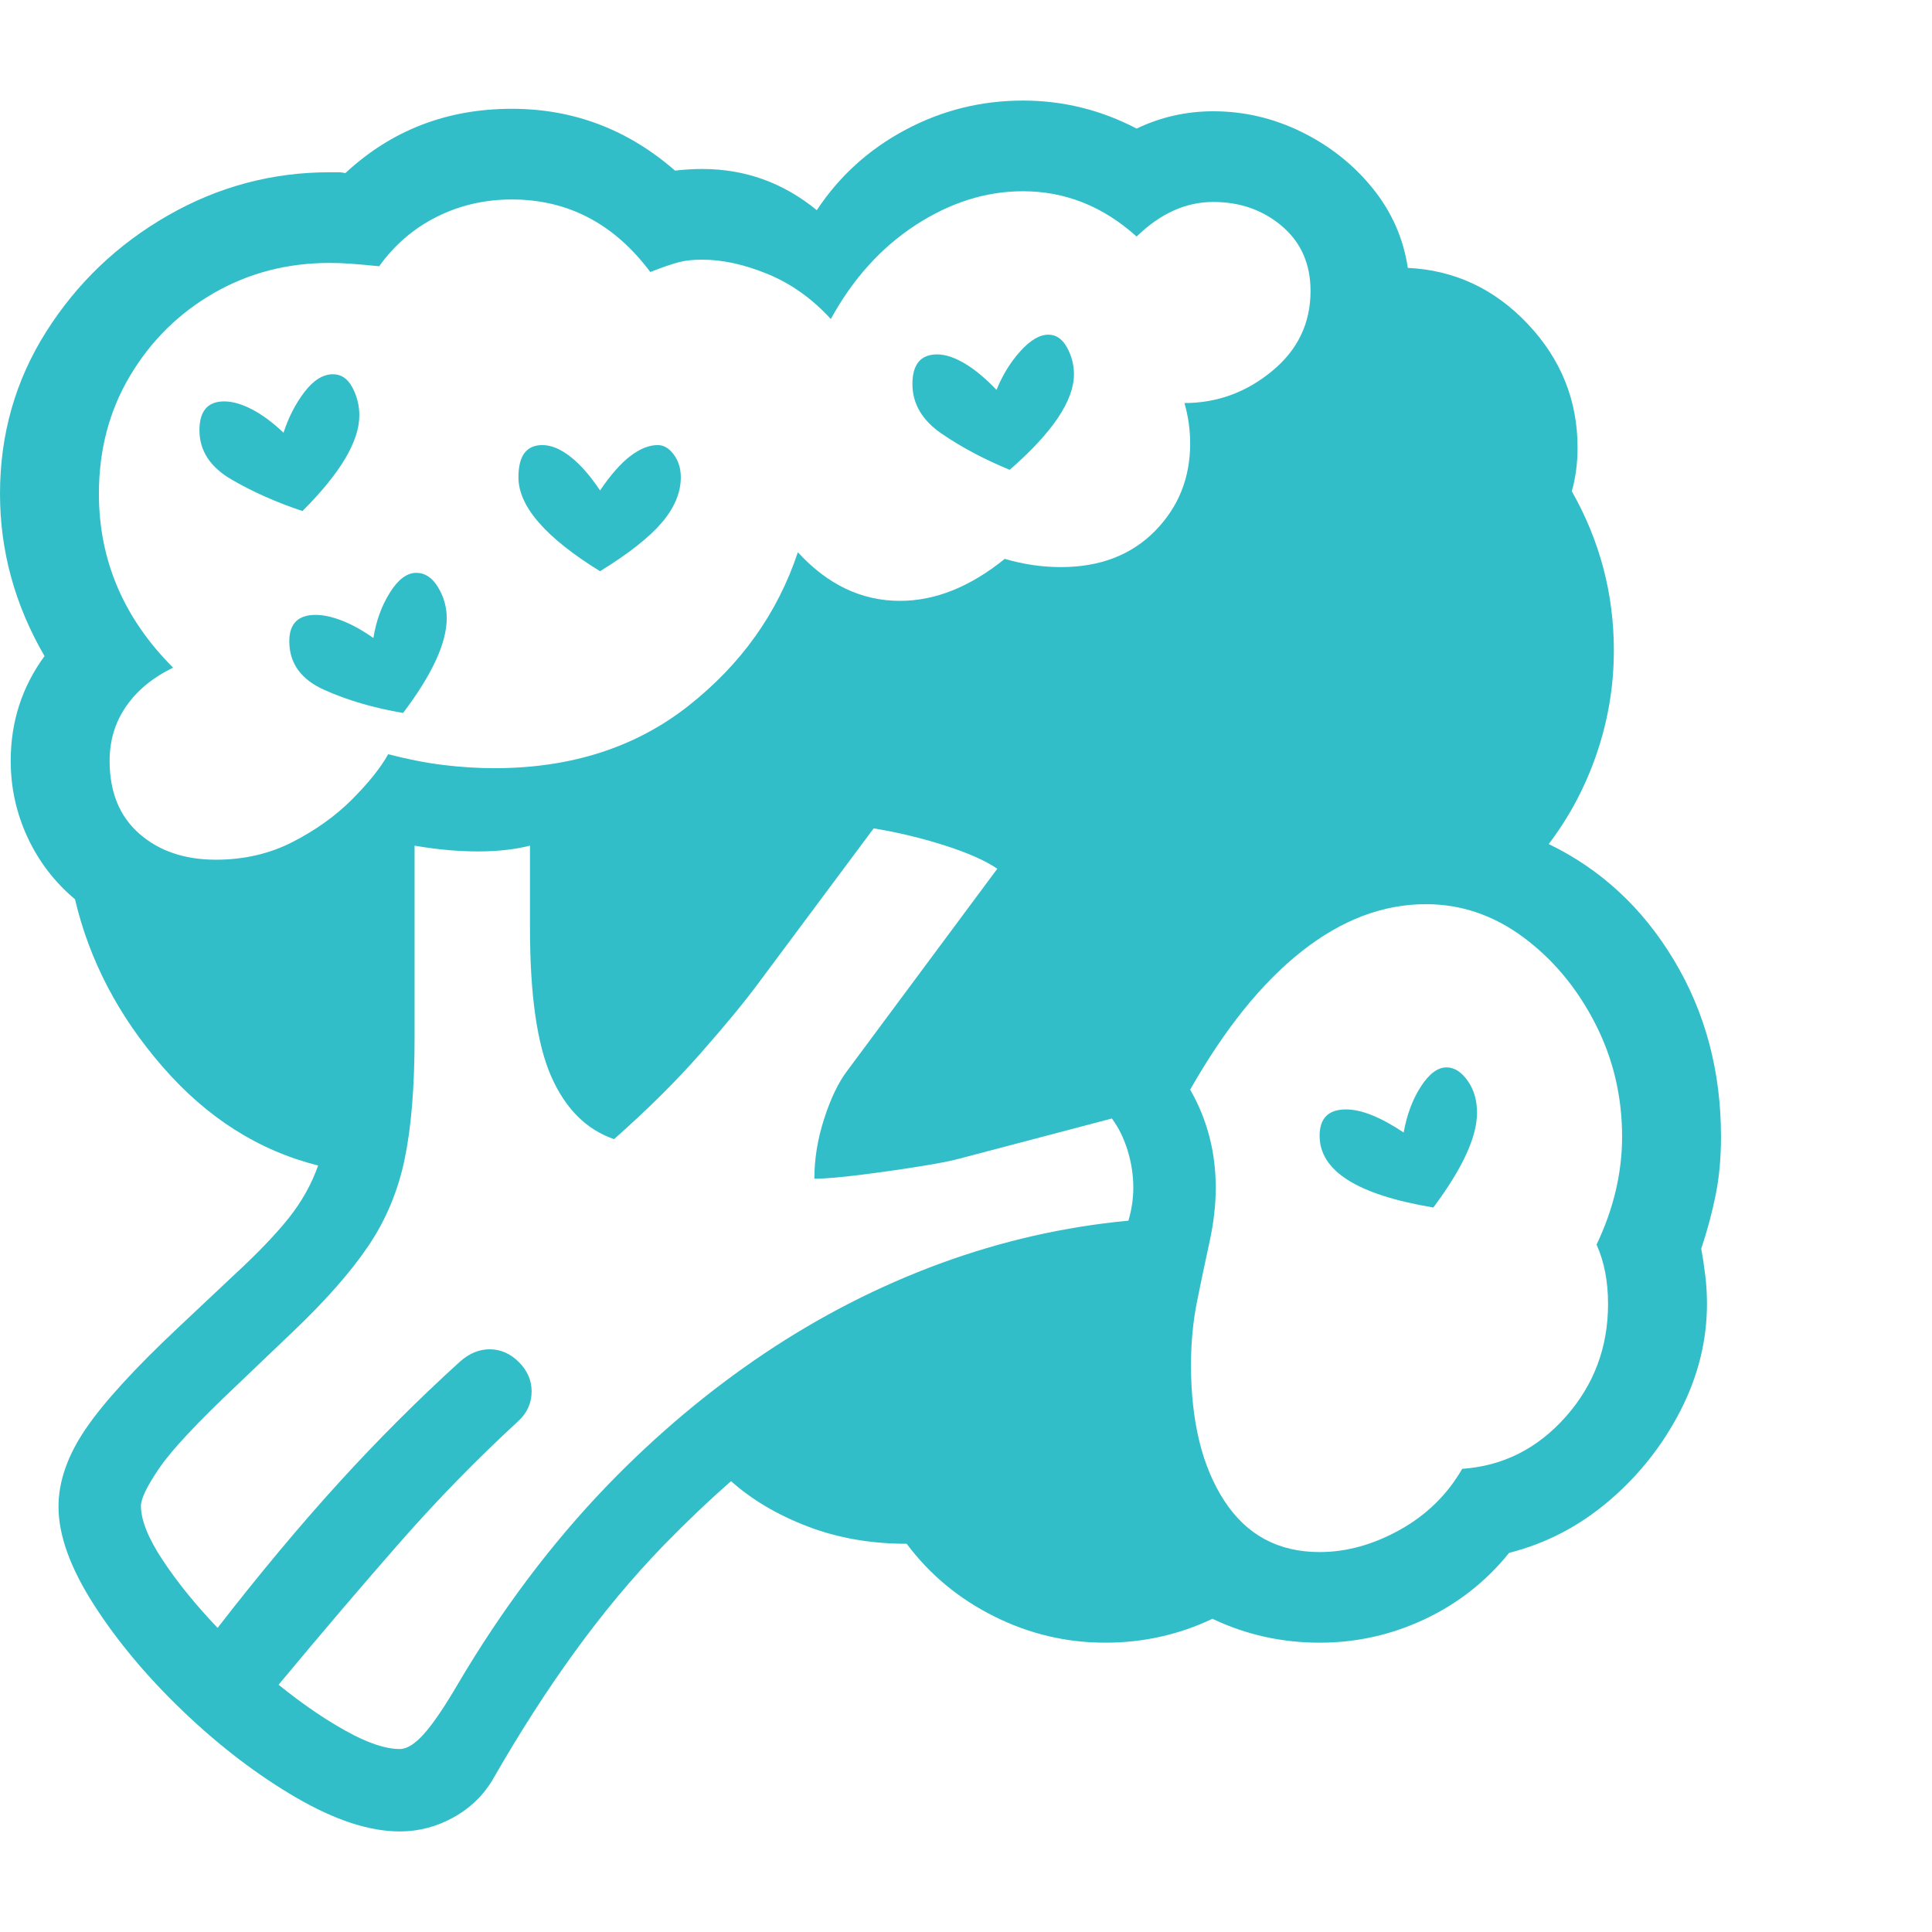 <svg version="1.1" xmlns="http://www.w3.org/2000/svg" style="fill:rgba(0,0,0,1.0)" width="256" height="256" viewBox="0 0 36.625 32.812"><path fill="rgb(50, 190, 200)" d="M7.578 32.812 C7.005 32.812 6.352 32.599 5.617 32.172 C4.883 31.745 4.172 31.203 3.484 30.547 C2.797 29.891 2.229 29.214 1.781 28.516 C1.333 27.818 1.109 27.198 1.109 26.656 C1.109 26.177 1.281 25.685 1.625 25.18 C1.969 24.674 2.562 24.026 3.406 23.234 L4.469 22.234 C4.896 21.839 5.232 21.487 5.477 21.18 C5.721 20.872 5.906 20.542 6.031 20.188 C4.906 19.906 3.924 19.284 3.086 18.32 C2.247 17.357 1.693 16.297 1.422 15.141 C1.036 14.818 0.737 14.427 0.523 13.969 C0.31 13.51 0.203 13.026 0.203 12.516 C0.203 11.776 0.417 11.115 0.844 10.531 C0.281 9.562 0 8.536 0 7.453 C0 6.328 0.292 5.305 0.875 4.383 C1.458 3.461 2.227 2.727 3.18 2.18 C4.133 1.633 5.156 1.359 6.25 1.359 C6.302 1.359 6.354 1.359 6.406 1.359 C6.458 1.359 6.505 1.365 6.547 1.375 C7.422 0.562 8.474 0.156 9.703 0.156 C10.87 0.156 11.901 0.547 12.797 1.328 C12.88 1.318 12.966 1.31 13.055 1.305 C13.143 1.299 13.229 1.297 13.312 1.297 C14.125 1.297 14.849 1.557 15.484 2.078 C15.911 1.432 16.471 0.924 17.164 0.555 C17.857 0.185 18.599 -0 19.391 -0 C20.151 -0 20.87 0.177 21.547 0.531 C22.005 0.312 22.49 0.203 23 0.203 C23.583 0.203 24.141 0.333 24.672 0.594 C25.203 0.854 25.651 1.208 26.016 1.656 C26.38 2.104 26.604 2.609 26.688 3.172 C27.573 3.214 28.331 3.568 28.961 4.234 C29.591 4.901 29.906 5.682 29.906 6.578 C29.906 6.87 29.87 7.146 29.797 7.406 C30.328 8.344 30.594 9.349 30.594 10.422 C30.594 11.089 30.487 11.737 30.273 12.367 C30.06 12.997 29.755 13.573 29.359 14.094 C30.349 14.573 31.141 15.307 31.734 16.297 C32.328 17.286 32.625 18.401 32.625 19.641 C32.625 20.047 32.591 20.417 32.523 20.75 C32.456 21.083 32.365 21.422 32.25 21.766 C32.281 21.932 32.307 22.104 32.328 22.281 C32.349 22.458 32.359 22.635 32.359 22.812 C32.359 23.51 32.19 24.187 31.852 24.844 C31.513 25.5 31.063 26.068 30.5 26.547 C29.937 27.026 29.307 27.354 28.609 27.531 C28.172 28.073 27.638 28.492 27.008 28.789 C26.378 29.086 25.714 29.234 25.016 29.234 C24.297 29.234 23.62 29.083 22.984 28.781 C22.349 29.083 21.672 29.234 20.953 29.234 C20.214 29.234 19.51 29.068 18.844 28.734 C18.177 28.401 17.625 27.943 17.188 27.359 C16.51 27.359 15.885 27.25 15.312 27.031 C14.74 26.812 14.255 26.526 13.859 26.172 C13.453 26.526 13.026 26.932 12.578 27.391 C11.984 28.005 11.422 28.68 10.891 29.414 C10.359 30.148 9.849 30.943 9.359 31.797 C9.182 32.109 8.932 32.357 8.609 32.539 C8.286 32.721 7.943 32.812 7.578 32.812 Z M7.578 31.25 C7.714 31.25 7.867 31.154 8.039 30.961 C8.211 30.768 8.422 30.458 8.672 30.031 C9.089 29.323 9.534 28.654 10.008 28.023 C10.482 27.393 10.984 26.802 11.516 26.25 C12.443 25.292 13.435 24.458 14.492 23.75 C15.549 23.042 16.659 22.474 17.82 22.047 C18.982 21.62 20.172 21.349 21.391 21.234 C21.453 21.026 21.484 20.818 21.484 20.609 C21.484 20.37 21.448 20.133 21.375 19.898 C21.302 19.664 21.203 19.464 21.078 19.297 L18.172 20.062 C18.016 20.104 17.758 20.154 17.398 20.211 C17.039 20.268 16.672 20.32 16.297 20.367 C15.922 20.414 15.635 20.438 15.438 20.438 C15.438 20.062 15.5 19.682 15.625 19.297 C15.75 18.911 15.896 18.609 16.062 18.391 L18.906 14.562 C18.677 14.406 18.341 14.258 17.898 14.117 C17.456 13.977 17.01 13.87 16.562 13.797 L14.375 16.734 C14.104 17.099 13.737 17.544 13.273 18.07 C12.81 18.596 12.266 19.135 11.641 19.688 C11.12 19.51 10.724 19.117 10.453 18.508 C10.182 17.898 10.047 16.958 10.047 15.688 L10.047 14.125 C9.755 14.198 9.427 14.234 9.062 14.234 C8.896 14.234 8.716 14.227 8.523 14.211 C8.331 14.195 8.109 14.167 7.859 14.125 L7.859 17.781 C7.859 18.698 7.797 19.458 7.672 20.062 C7.547 20.667 7.318 21.216 6.984 21.711 C6.651 22.206 6.167 22.755 5.531 23.359 L4.484 24.359 C3.734 25.068 3.245 25.591 3.016 25.93 C2.786 26.268 2.672 26.505 2.672 26.641 C2.672 26.911 2.81 27.255 3.086 27.672 C3.362 28.089 3.708 28.516 4.125 28.953 C4.917 27.932 5.68 27.018 6.414 26.211 C7.148 25.404 7.917 24.635 8.719 23.906 C8.896 23.75 9.083 23.672 9.281 23.672 C9.49 23.672 9.674 23.753 9.836 23.914 C9.997 24.076 10.078 24.26 10.078 24.469 C10.078 24.688 9.995 24.875 9.828 25.031 C9.036 25.76 8.286 26.529 7.578 27.336 C6.87 28.143 6.104 29.042 5.281 30.031 C5.719 30.385 6.143 30.677 6.555 30.906 C6.966 31.135 7.307 31.25 7.578 31.25 Z M7.641 11.609 C7.089 11.516 6.591 11.37 6.148 11.172 C5.706 10.974 5.484 10.667 5.484 10.25 C5.484 9.917 5.651 9.75 5.984 9.75 C6.13 9.75 6.297 9.786 6.484 9.859 C6.672 9.932 6.87 10.042 7.078 10.188 C7.13 9.865 7.234 9.578 7.391 9.328 C7.547 9.078 7.714 8.953 7.891 8.953 C8.057 8.953 8.195 9.044 8.305 9.227 C8.414 9.409 8.469 9.604 8.469 9.812 C8.469 10.281 8.193 10.88 7.641 11.609 Z M5.734 7.781 C5.234 7.615 4.784 7.414 4.383 7.18 C3.982 6.945 3.781 6.635 3.781 6.25 C3.781 5.885 3.937 5.703 4.25 5.703 C4.406 5.703 4.581 5.753 4.773 5.852 C4.966 5.951 5.167 6.099 5.375 6.297 C5.469 6.005 5.602 5.747 5.773 5.523 C5.945 5.299 6.125 5.188 6.312 5.188 C6.469 5.188 6.591 5.271 6.68 5.438 C6.768 5.604 6.812 5.781 6.812 5.969 C6.812 6.458 6.453 7.062 5.734 7.781 Z M11.375 8.922 C10.344 8.286 9.828 7.693 9.828 7.141 C9.828 6.734 9.979 6.531 10.281 6.531 C10.448 6.531 10.625 6.604 10.812 6.75 C11 6.896 11.187 7.109 11.375 7.391 C11.573 7.099 11.763 6.883 11.945 6.742 C12.128 6.602 12.302 6.531 12.469 6.531 C12.583 6.531 12.685 6.591 12.773 6.711 C12.862 6.831 12.906 6.974 12.906 7.141 C12.906 7.432 12.786 7.719 12.547 8 C12.307 8.281 11.917 8.589 11.375 8.922 Z M4.094 14.391 C4.625 14.391 5.109 14.279 5.547 14.055 C5.984 13.831 6.359 13.563 6.672 13.25 C6.984 12.937 7.214 12.651 7.359 12.391 C7.714 12.484 8.057 12.552 8.391 12.594 C8.724 12.635 9.052 12.656 9.375 12.656 C10.823 12.656 12.047 12.263 13.047 11.477 C14.047 10.69 14.74 9.719 15.125 8.562 C15.688 9.177 16.333 9.484 17.062 9.484 C17.729 9.484 18.391 9.219 19.047 8.688 C19.401 8.792 19.755 8.844 20.109 8.844 C20.849 8.844 21.443 8.617 21.891 8.164 C22.339 7.711 22.562 7.156 22.562 6.5 C22.562 6.24 22.526 5.984 22.453 5.734 C23.068 5.734 23.62 5.534 24.109 5.133 C24.599 4.732 24.844 4.224 24.844 3.609 C24.844 3.099 24.664 2.69 24.305 2.383 C23.945 2.076 23.51 1.922 23 1.922 C22.479 1.922 21.995 2.141 21.547 2.578 C20.911 2.005 20.193 1.719 19.391 1.719 C18.693 1.719 18.016 1.932 17.359 2.359 C16.703 2.786 16.167 3.38 15.75 4.141 C15.396 3.755 14.997 3.471 14.555 3.289 C14.112 3.107 13.698 3.016 13.312 3.016 C13.146 3.016 13 3.031 12.875 3.062 C12.75 3.094 12.568 3.156 12.328 3.25 C11.641 2.333 10.766 1.875 9.703 1.875 C9.193 1.875 8.719 1.984 8.281 2.203 C7.844 2.422 7.479 2.734 7.188 3.141 C6.979 3.12 6.805 3.104 6.664 3.094 C6.523 3.083 6.385 3.078 6.25 3.078 C5.448 3.078 4.716 3.268 4.055 3.648 C3.393 4.029 2.865 4.549 2.469 5.211 C2.073 5.872 1.875 6.62 1.875 7.453 C1.875 8.714 2.344 9.812 3.281 10.75 C2.896 10.938 2.599 11.182 2.391 11.484 C2.182 11.786 2.078 12.13 2.078 12.516 C2.078 13.109 2.266 13.57 2.641 13.898 C3.016 14.227 3.5 14.391 4.094 14.391 Z M25.016 27.516 C25.526 27.516 26.034 27.375 26.539 27.094 C27.044 26.812 27.437 26.427 27.719 25.938 C28.49 25.885 29.143 25.557 29.68 24.953 C30.216 24.349 30.484 23.635 30.484 22.812 C30.484 22.385 30.411 22.01 30.266 21.688 C30.589 21.01 30.75 20.328 30.75 19.641 C30.75 18.87 30.578 18.151 30.234 17.484 C29.891 16.818 29.438 16.276 28.875 15.859 C28.312 15.443 27.698 15.234 27.031 15.234 C26.219 15.234 25.435 15.531 24.68 16.125 C23.924 16.719 23.219 17.594 22.562 18.75 C22.885 19.313 23.047 19.932 23.047 20.609 C23.047 20.932 23.008 21.273 22.93 21.633 C22.852 21.992 22.773 22.365 22.695 22.75 C22.617 23.135 22.578 23.542 22.578 23.969 C22.578 25.042 22.789 25.901 23.211 26.547 C23.633 27.193 24.234 27.516 25.016 27.516 Z M27.172 20.984 C25.734 20.745 25.016 20.292 25.016 19.625 C25.016 19.292 25.182 19.125 25.516 19.125 C25.661 19.125 25.826 19.161 26.008 19.234 C26.19 19.307 26.391 19.417 26.609 19.562 C26.672 19.219 26.781 18.927 26.938 18.688 C27.094 18.448 27.255 18.328 27.422 18.328 C27.568 18.328 27.701 18.411 27.82 18.578 C27.94 18.745 28 18.948 28 19.188 C28 19.646 27.724 20.245 27.172 20.984 Z M19.141 7 C18.661 6.802 18.234 6.576 17.859 6.32 C17.484 6.065 17.297 5.75 17.297 5.375 C17.297 5 17.453 4.812 17.766 4.812 C17.922 4.812 18.096 4.87 18.289 4.984 C18.482 5.099 18.682 5.266 18.891 5.484 C19.005 5.203 19.156 4.958 19.344 4.75 C19.531 4.542 19.708 4.438 19.875 4.438 C20.021 4.438 20.138 4.518 20.227 4.68 C20.315 4.841 20.359 5.01 20.359 5.188 C20.359 5.688 19.953 6.292 19.141 7 Z M36.625 27.344" /></svg>